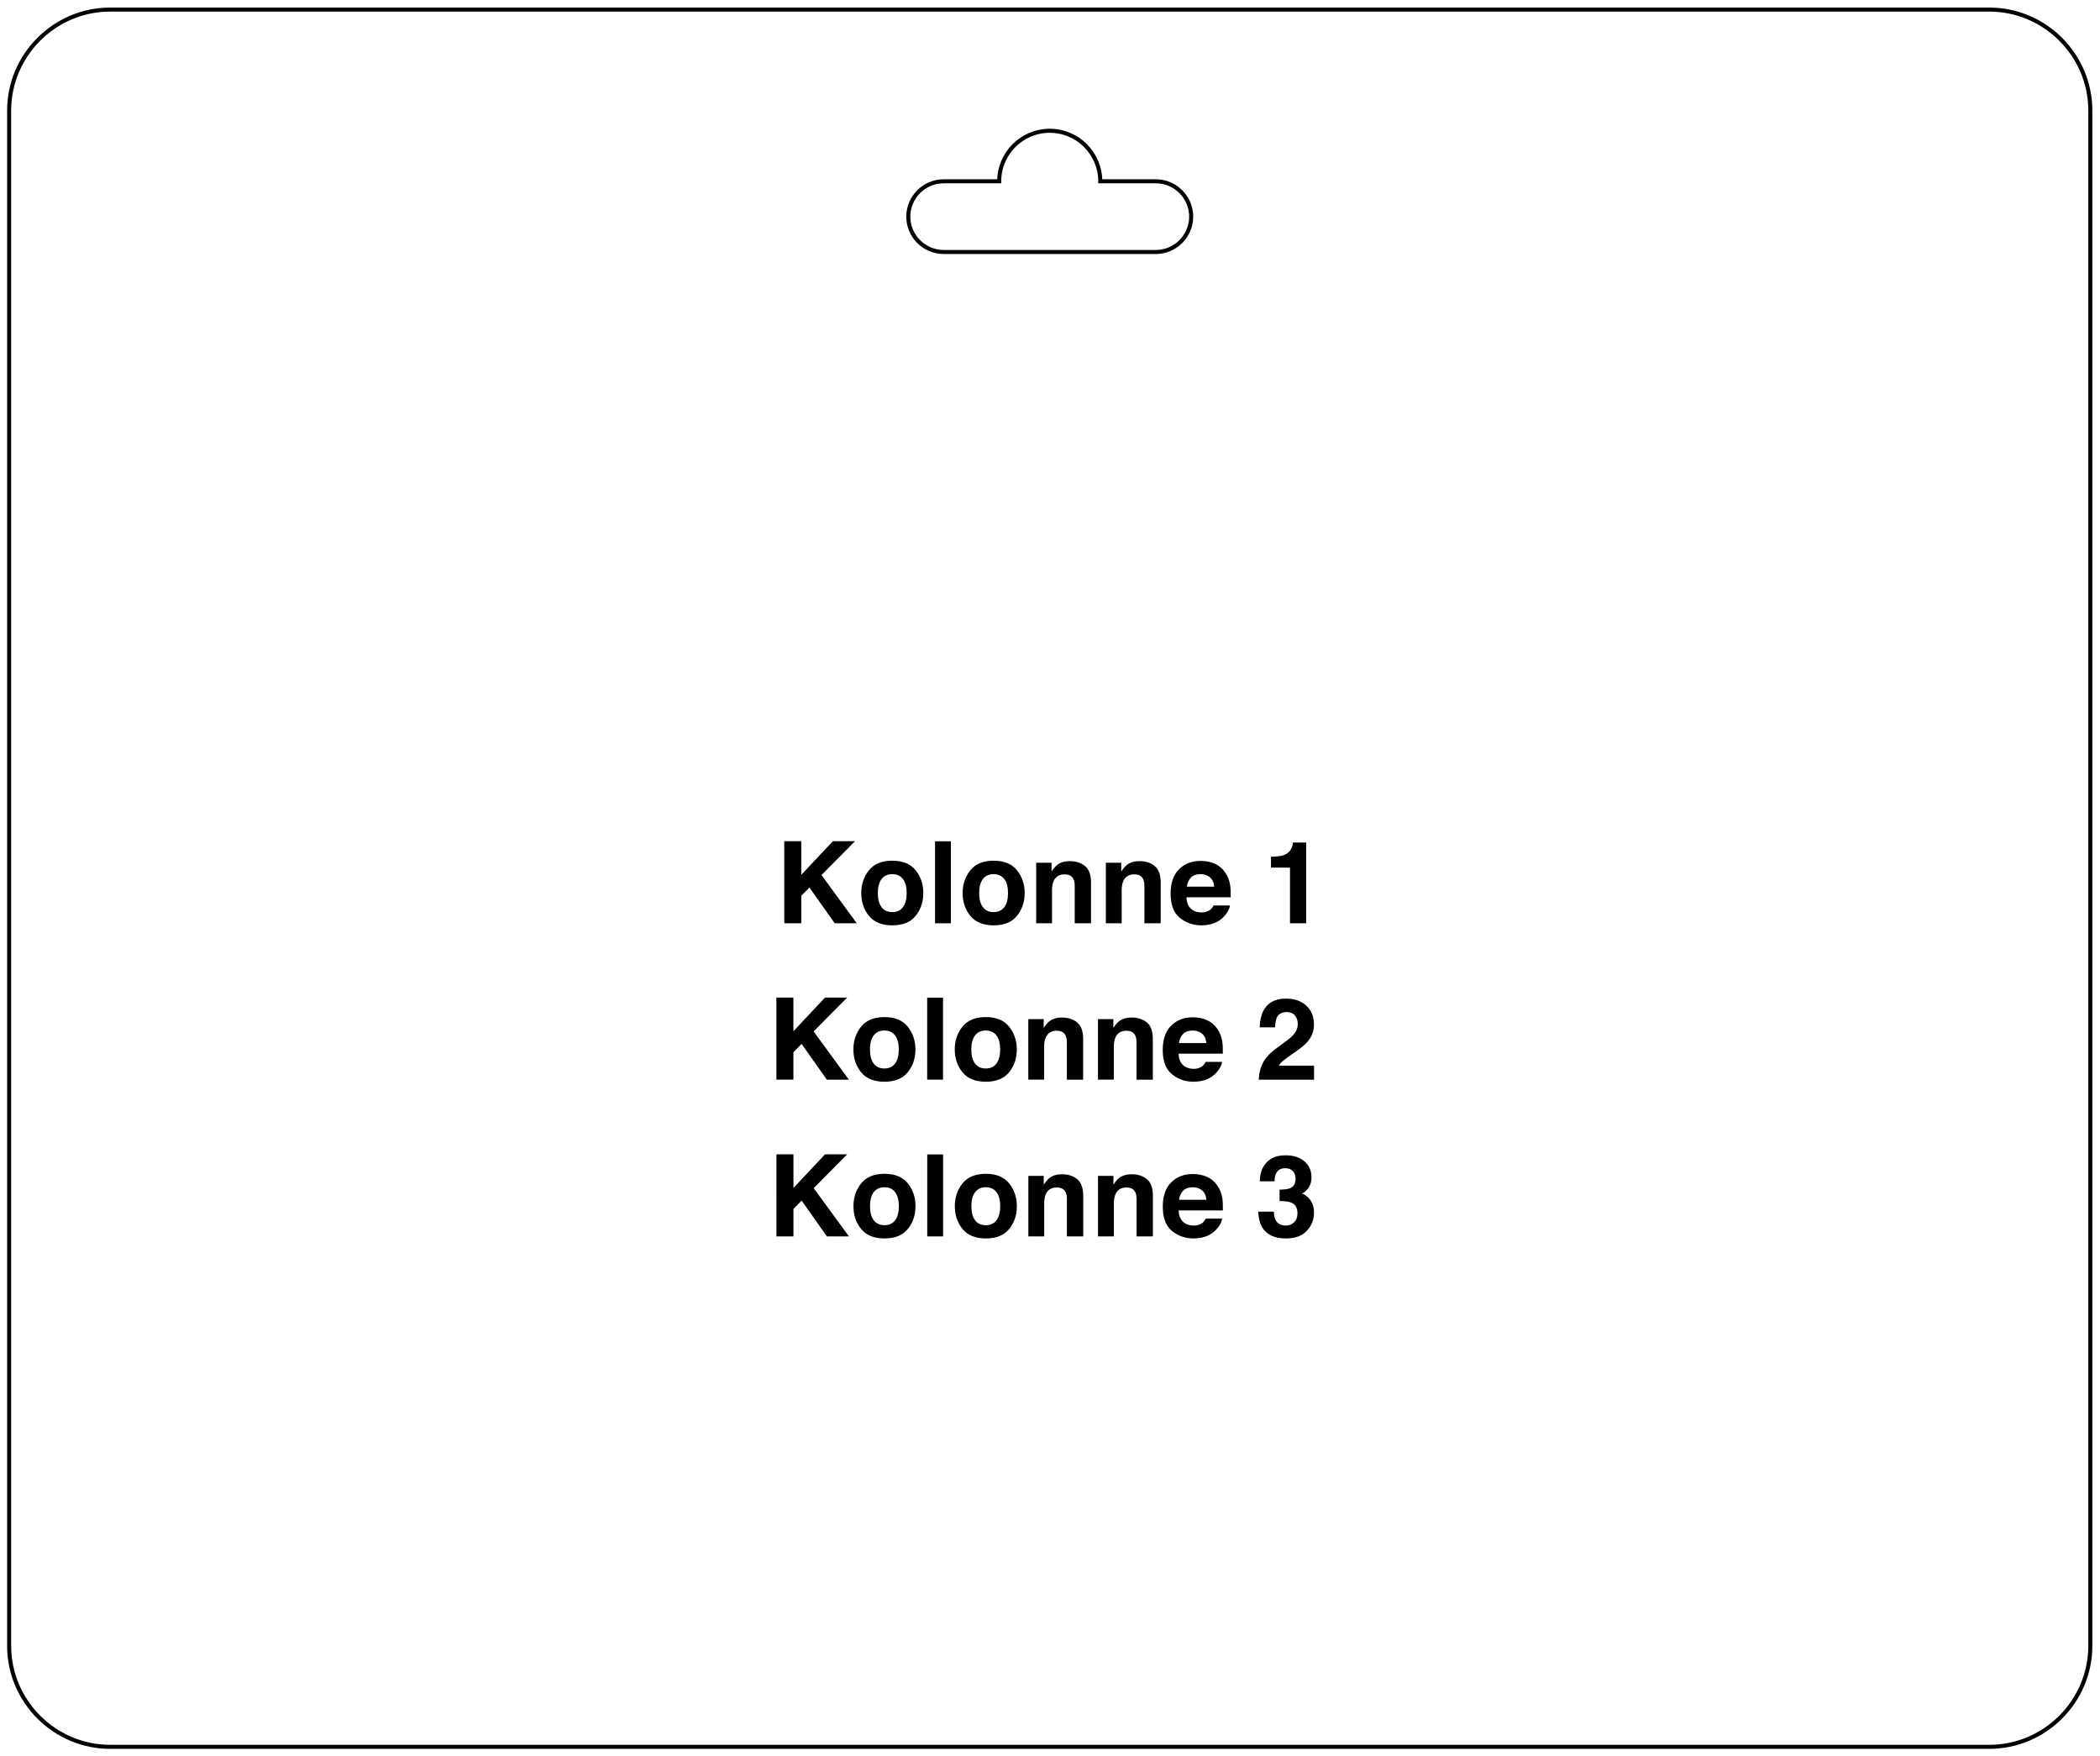 <?xml version="1.0" encoding="UTF-8" standalone="no"?>
<!-- Created with Inkscape (http://www.inkscape.org/) -->

<svg
   version="1.1"
   id="svg2"
   width="392.714"
   height="328.462"
   viewBox="0 0 392.714 328.462"
   xmlns="http://www.w3.org/2000/svg"
   xmlns:svg="http://www.w3.org/2000/svg">
  <defs
     id="defs6" />
  <g
     id="g8"
     transform="matrix(1.333,0,0,-1.333,1.333,327.129)">
    <g
       id="g10">
      <g
         id="g12" />
    </g>
    <g
       id="g14">
      <g
         id="g16" />
    </g>
    <g
       id="g18">
      <g
         id="g20" />
      <g
         id="g22" />
    </g>
    <g
       id="g24">
      <g
         id="g26">
        <path
           d="m 14.457,244.063 h 263.622 c 7.795,0 14.173,-6.378 14.173,-14.174 V 14.457 c 0,-7.796 -6.378,-14.174 -14.173,-14.174 H 14.457 C 6.661,0.283 0.283,6.661 0.283,14.457 v 215.433 c 0,7.796 6.378,14.174 14.173,14.174 z"
           style="fill:none;stroke:#000003;stroke-width:0.567;stroke-linecap:butt;stroke-linejoin:miter;stroke-miterlimit:22.926;stroke-dasharray:none;stroke-opacity:1"
           id="path28" />
        <path
           d="m 131.386,219.969 h 7.795 c 0,3.914 3.172,7.087 7.087,7.087 3.914,0 7.087,-3.172 7.087,-7.087 h 7.795 c 2.728,0 4.961,-2.232 4.961,-4.961 v 0 c 0,-2.728 -2.232,-4.961 -4.961,-4.961 h -29.764 c -2.729,0 -4.961,2.232 -4.961,4.961 v 0 c 0,2.728 2.232,4.961 4.961,4.961 z"
           style="fill:none;stroke:#000003;stroke-width:0.567;stroke-linecap:butt;stroke-linejoin:miter;stroke-miterlimit:22.926;stroke-dasharray:none;stroke-opacity:1"
           id="path30" />
      </g>
      <g
         id="g32">
        <path
           d="m 109.026,127.369 h 2.384 v -4.728 l 4.432,4.728 h 3.109 l -4.704,-4.752 4.947,-6.768 h -3.093 l -3.544,5.019 -1.147,-1.165 v -3.853 h -2.384 z"
           style="fill:#000003;fill-opacity:1;fill-rule:nonzero;stroke:none"
           id="path34" />
        <path
           d="m 124.178,117.417 c 0.648,0 1.147,0.232 1.496,0.693 0.349,0.464 0.523,1.123 0.523,1.976 0,0.851 -0.173,1.509 -0.523,1.968 -0.349,0.461 -0.848,0.691 -1.496,0.691 -0.651,0 -1.152,-0.229 -1.504,-0.691 -0.349,-0.459 -0.525,-1.117 -0.525,-1.968 0,-0.853 0.176,-1.512 0.525,-1.976 0.352,-0.461 0.853,-0.693 1.504,-0.693 z m 4.354,2.677 c 0,-1.248 -0.36,-2.317 -1.077,-3.203 -0.72,-0.888 -1.81,-1.331 -3.275,-1.331 -1.464,0 -2.555,0.443 -3.275,1.331 -0.717,0.886 -1.077,1.955 -1.077,3.203 0,1.227 0.36,2.291 1.077,3.189 0.72,0.899 1.81,1.349 3.275,1.349 1.464,0 2.555,-0.451 3.275,-1.349 0.717,-0.899 1.077,-1.963 1.077,-3.189"
           style="fill:#000003;fill-opacity:1;fill-rule:nonzero;stroke:none"
           id="path36" />
        <path
           d="m 132.402,115.849 h -2.224 v 11.504 h 2.224 z"
           style="fill:#000003;fill-opacity:1;fill-rule:nonzero;stroke:none"
           id="path38" />
        <path
           d="m 138.397,117.417 c 0.648,0 1.147,0.232 1.496,0.693 0.349,0.464 0.523,1.123 0.523,1.976 0,0.851 -0.173,1.509 -0.523,1.968 -0.349,0.461 -0.848,0.691 -1.496,0.691 -0.651,0 -1.152,-0.229 -1.504,-0.691 -0.349,-0.459 -0.525,-1.117 -0.525,-1.968 0,-0.853 0.176,-1.512 0.525,-1.976 0.352,-0.461 0.853,-0.693 1.504,-0.693 z m 4.355,2.677 c 0,-1.248 -0.36,-2.317 -1.077,-3.203 -0.72,-0.888 -1.81,-1.331 -3.275,-1.331 -1.464,0 -2.555,0.443 -3.275,1.331 -0.717,0.886 -1.077,1.955 -1.077,3.203 0,1.227 0.36,2.291 1.077,3.189 0.72,0.899 1.81,1.349 3.275,1.349 1.464,0 2.555,-0.451 3.275,-1.349 0.717,-0.899 1.077,-1.963 1.077,-3.189"
           style="fill:#000003;fill-opacity:1;fill-rule:nonzero;stroke:none"
           id="path40" />
        <path
           d="m 149.071,124.569 c 0.877,0 1.595,-0.232 2.152,-0.693 0.557,-0.464 0.837,-1.226 0.837,-2.296 v -5.731 h -2.288 v 5.176 c 0,0.448 -0.059,0.792 -0.179,1.032 -0.216,0.437 -0.632,0.656 -1.243,0.656 -0.749,0 -1.267,-0.32 -1.544,-0.96 -0.146,-0.339 -0.218,-0.771 -0.218,-1.296 v -4.608 h -2.224 v 8.496 h 2.16 v -1.243 c 0.285,0.44 0.555,0.757 0.811,0.949 0.456,0.344 1.035,0.517 1.736,0.517"
           style="fill:#000003;fill-opacity:1;fill-rule:nonzero;stroke:none"
           id="path42" />
        <path
           d="m 158.845,124.569 c 0.877,0 1.595,-0.232 2.152,-0.693 0.557,-0.464 0.837,-1.226 0.837,-2.296 v -5.731 h -2.288 v 5.176 c 0,0.448 -0.059,0.792 -0.178,1.032 -0.216,0.437 -0.632,0.656 -1.243,0.656 -0.749,0 -1.267,-0.32 -1.544,-0.96 -0.146,-0.339 -0.218,-0.771 -0.218,-1.296 v -4.608 h -2.224 v 8.496 h 2.16 v -1.243 c 0.285,0.44 0.555,0.757 0.811,0.949 0.456,0.344 1.035,0.517 1.736,0.517"
           style="fill:#000003;fill-opacity:1;fill-rule:nonzero;stroke:none"
           id="path44" />
        <path
           d="m 167.421,122.745 c -0.573,0 -1.016,-0.157 -1.331,-0.474 -0.315,-0.315 -0.515,-0.744 -0.595,-1.285 h 3.84 c -0.04,0.576 -0.237,1.013 -0.595,1.312 -0.355,0.299 -0.795,0.448 -1.32,0.448 z m 0.013,1.856 c 0.742,0 1.408,-0.133 2,-0.397 0.595,-0.267 1.083,-0.685 1.469,-1.259 0.35,-0.506 0.576,-1.093 0.677,-1.76 0.061,-0.389 0.085,-0.952 0.075,-1.688 h -6.208 c 0.035,-0.859 0.331,-1.461 0.891,-1.805 0.339,-0.216 0.747,-0.323 1.227,-0.323 0.507,0 0.917,0.131 1.235,0.39 0.173,0.141 0.325,0.336 0.459,0.586 h 2.285 c -0.059,-0.506 -0.336,-1.018 -0.824,-1.541 -0.762,-0.829 -1.829,-1.243 -3.2,-1.243 -1.133,0 -2.133,0.349 -2.997,1.048 -0.867,0.699 -1.299,1.837 -1.299,3.413 0,1.477 0.39,2.608 1.171,3.397 0.781,0.787 1.795,1.181 3.04,1.181"
           style="fill:#000003;fill-opacity:1;fill-rule:nonzero;stroke:none"
           id="path46" />
        <path
           d="m 177.303,123.657 v 1.52 c 0.701,0.032 1.192,0.077 1.475,0.141 0.445,0.099 0.811,0.296 1.091,0.592 0.192,0.205 0.339,0.474 0.437,0.813 0.056,0.203 0.085,0.355 0.085,0.453 h 1.856 v -11.328 h -2.272 v 7.808 z"
           style="fill:#000003;fill-opacity:1;fill-rule:nonzero;stroke:none"
           id="path48" />
        <path
           d="m 107.922,105.424 h 2.384 v -4.728 l 4.432,4.728 h 3.109 l -4.704,-4.752 4.947,-6.768 h -3.093 l -3.544,5.019 -1.147,-1.165 v -3.853 h -2.384 z"
           style="fill:#000003;fill-opacity:1;fill-rule:nonzero;stroke:none"
           id="path50" />
        <path
           d="m 123.074,95.472 c 0.648,0 1.147,0.232 1.496,0.693 0.349,0.464 0.523,1.123 0.523,1.976 0,0.851 -0.173,1.51 -0.523,1.968 -0.349,0.461 -0.848,0.691 -1.496,0.691 -0.651,0 -1.152,-0.229 -1.504,-0.691 -0.349,-0.459 -0.525,-1.117 -0.525,-1.968 0,-0.853 0.176,-1.512 0.525,-1.976 0.352,-0.461 0.853,-0.693 1.504,-0.693 z m 4.354,2.677 c 0,-1.248 -0.36,-2.317 -1.077,-3.203 -0.72,-0.888 -1.81,-1.331 -3.275,-1.331 -1.464,0 -2.555,0.443 -3.275,1.331 -0.717,0.885 -1.077,1.955 -1.077,3.203 0,1.227 0.36,2.291 1.077,3.189 0.72,0.899 1.81,1.349 3.275,1.349 1.464,0 2.555,-0.451 3.275,-1.349 0.717,-0.899 1.077,-1.963 1.077,-3.189"
           style="fill:#000003;fill-opacity:1;fill-rule:nonzero;stroke:none"
           id="path52" />
        <path
           d="m 131.298,93.904 h -2.224 v 11.504 h 2.224 z"
           style="fill:#000003;fill-opacity:1;fill-rule:nonzero;stroke:none"
           id="path54" />
        <path
           d="m 137.293,95.472 c 0.648,0 1.147,0.232 1.496,0.693 0.349,0.464 0.523,1.123 0.523,1.976 0,0.851 -0.173,1.51 -0.523,1.968 -0.349,0.461 -0.848,0.691 -1.496,0.691 -0.651,0 -1.152,-0.229 -1.504,-0.691 -0.349,-0.459 -0.525,-1.117 -0.525,-1.968 0,-0.853 0.176,-1.512 0.525,-1.976 0.352,-0.461 0.853,-0.693 1.504,-0.693 z m 4.355,2.677 c 0,-1.248 -0.36,-2.317 -1.077,-3.203 -0.72,-0.888 -1.81,-1.331 -3.275,-1.331 -1.464,0 -2.555,0.443 -3.275,1.331 -0.717,0.885 -1.077,1.955 -1.077,3.203 0,1.227 0.36,2.291 1.077,3.189 0.72,0.899 1.81,1.349 3.275,1.349 1.464,0 2.555,-0.451 3.275,-1.349 0.717,-0.899 1.077,-1.963 1.077,-3.189"
           style="fill:#000003;fill-opacity:1;fill-rule:nonzero;stroke:none"
           id="path56" />
        <path
           d="m 147.967,102.624 c 0.877,0 1.595,-0.232 2.152,-0.693 0.557,-0.464 0.837,-1.227 0.837,-2.296 v -5.731 h -2.288 v 5.176 c 0,0.448 -0.059,0.792 -0.179,1.032 -0.216,0.437 -0.632,0.656 -1.243,0.656 -0.749,0 -1.266,-0.32 -1.544,-0.96 -0.146,-0.339 -0.218,-0.771 -0.218,-1.296 v -4.608 h -2.224 v 8.496 h 2.16 v -1.243 c 0.285,0.44 0.555,0.757 0.811,0.949 0.456,0.344 1.035,0.517 1.736,0.517"
           style="fill:#000003;fill-opacity:1;fill-rule:nonzero;stroke:none"
           id="path58" />
        <path
           d="m 157.741,102.624 c 0.877,0 1.595,-0.232 2.152,-0.693 0.557,-0.464 0.837,-1.227 0.837,-2.296 v -5.731 h -2.288 v 5.176 c 0,0.448 -0.059,0.792 -0.179,1.032 -0.216,0.437 -0.632,0.656 -1.243,0.656 -0.749,0 -1.267,-0.32 -1.544,-0.96 -0.146,-0.339 -0.218,-0.771 -0.218,-1.296 v -4.608 h -2.224 v 8.496 h 2.16 v -1.243 c 0.285,0.44 0.555,0.757 0.811,0.949 0.456,0.344 1.035,0.517 1.736,0.517"
           style="fill:#000003;fill-opacity:1;fill-rule:nonzero;stroke:none"
           id="path60" />
        <path
           d="m 166.317,100.799 c -0.573,0 -1.016,-0.157 -1.331,-0.474 -0.315,-0.315 -0.515,-0.744 -0.595,-1.285 h 3.84 c -0.04,0.576 -0.237,1.013 -0.595,1.312 -0.355,0.299 -0.795,0.448 -1.32,0.448 z m 0.013,1.856 c 0.742,0 1.408,-0.133 2,-0.398 0.595,-0.267 1.083,-0.685 1.469,-1.258 0.35,-0.507 0.576,-1.093 0.677,-1.76 0.061,-0.389 0.085,-0.952 0.075,-1.688 h -6.208 c 0.035,-0.859 0.331,-1.461 0.891,-1.805 0.339,-0.216 0.747,-0.323 1.227,-0.323 0.507,0 0.917,0.131 1.235,0.39 0.173,0.141 0.325,0.336 0.459,0.587 h 2.285 c -0.059,-0.507 -0.336,-1.018 -0.824,-1.541 -0.762,-0.829 -1.829,-1.243 -3.2,-1.243 -1.133,0 -2.133,0.349 -2.997,1.048 -0.867,0.699 -1.299,1.837 -1.299,3.413 0,1.477 0.39,2.608 1.171,3.397 0.781,0.787 1.795,1.181 3.04,1.181"
           style="fill:#000003;fill-opacity:1;fill-rule:nonzero;stroke:none"
           id="path62" />
        <path
           d="m 175.591,93.904 c 0.021,0.813 0.197,1.557 0.525,2.229 0.317,0.755 1.069,1.555 2.253,2.394 1.027,0.733 1.693,1.259 1.995,1.576 0.467,0.493 0.699,1.032 0.699,1.621 0,0.477 -0.134,0.875 -0.4,1.192 -0.267,0.317 -0.648,0.474 -1.144,0.474 -0.68,0 -1.144,-0.253 -1.389,-0.757 -0.141,-0.291 -0.224,-0.752 -0.251,-1.387 h -2.16 c 0.037,0.963 0.211,1.741 0.526,2.336 0.592,1.131 1.648,1.696 3.165,1.696 1.2,0 2.152,-0.331 2.861,-0.995 0.709,-0.664 1.064,-1.542 1.064,-2.635 0,-0.837 -0.251,-1.581 -0.752,-2.232 -0.328,-0.432 -0.867,-0.912 -1.619,-1.442 l -0.891,-0.632 c -0.56,-0.395 -0.941,-0.68 -1.147,-0.856 -0.208,-0.176 -0.381,-0.382 -0.522,-0.616 h 4.946 v -1.968 z"
           style="fill:#000003;fill-opacity:1;fill-rule:nonzero;stroke:none"
           id="path64" />
        <path
           d="m 107.93,83.431 h 2.384 v -4.728 l 4.432,4.728 h 3.109 l -4.704,-4.752 4.946,-6.768 h -3.093 l -3.544,5.019 -1.147,-1.165 V 71.911 h -2.384 z"
           style="fill:#000003;fill-opacity:1;fill-rule:nonzero;stroke:none"
           id="path66" />
        <path
           d="m 123.082,73.479 c 0.648,0 1.147,0.232 1.496,0.693 0.349,0.464 0.523,1.123 0.523,1.976 0,0.851 -0.173,1.51 -0.523,1.968 -0.349,0.461 -0.848,0.691 -1.496,0.691 -0.651,0 -1.152,-0.229 -1.504,-0.691 -0.349,-0.459 -0.525,-1.117 -0.525,-1.968 0,-0.853 0.176,-1.512 0.525,-1.976 0.352,-0.461 0.853,-0.693 1.504,-0.693 z m 4.355,2.677 c 0,-1.248 -0.36,-2.317 -1.077,-3.203 -0.72,-0.888 -1.81,-1.331 -3.275,-1.331 -1.464,0 -2.555,0.443 -3.275,1.331 -0.718,0.885 -1.077,1.955 -1.077,3.203 0,1.227 0.36,2.291 1.077,3.189 0.72,0.899 1.81,1.349 3.275,1.349 1.464,0 2.554,-0.451 3.275,-1.349 0.718,-0.899 1.077,-1.963 1.077,-3.189"
           style="fill:#000003;fill-opacity:1;fill-rule:nonzero;stroke:none"
           id="path68" />
        <path
           d="m 131.306,71.911 h -2.224 v 11.504 h 2.224 z"
           style="fill:#000003;fill-opacity:1;fill-rule:nonzero;stroke:none"
           id="path70" />
        <path
           d="m 137.301,73.479 c 0.648,0 1.147,0.232 1.496,0.693 0.349,0.464 0.523,1.123 0.523,1.976 0,0.851 -0.173,1.51 -0.523,1.968 -0.349,0.461 -0.848,0.691 -1.496,0.691 -0.651,0 -1.152,-0.229 -1.504,-0.691 -0.349,-0.459 -0.525,-1.117 -0.525,-1.968 0,-0.853 0.176,-1.512 0.525,-1.976 0.352,-0.461 0.853,-0.693 1.504,-0.693 z m 4.355,2.677 c 0,-1.248 -0.36,-2.317 -1.077,-3.203 -0.72,-0.888 -1.81,-1.331 -3.275,-1.331 -1.464,0 -2.554,0.443 -3.275,1.331 -0.718,0.885 -1.077,1.955 -1.077,3.203 0,1.227 0.36,2.291 1.077,3.189 0.72,0.899 1.81,1.349 3.275,1.349 1.464,0 2.555,-0.451 3.275,-1.349 0.718,-0.899 1.077,-1.963 1.077,-3.189"
           style="fill:#000003;fill-opacity:1;fill-rule:nonzero;stroke:none"
           id="path72" />
        <path
           d="m 147.975,80.631 c 0.877,0 1.595,-0.232 2.152,-0.693 0.557,-0.464 0.837,-1.227 0.837,-2.296 V 71.911 h -2.288 v 5.176 c 0,0.448 -0.059,0.792 -0.179,1.032 -0.216,0.437 -0.632,0.656 -1.243,0.656 -0.749,0 -1.266,-0.32 -1.544,-0.96 -0.147,-0.339 -0.219,-0.771 -0.219,-1.296 v -4.608 h -2.224 v 8.496 h 2.16 v -1.243 c 0.285,0.44 0.555,0.757 0.811,0.949 0.456,0.344 1.035,0.517 1.736,0.517"
           style="fill:#000003;fill-opacity:1;fill-rule:nonzero;stroke:none"
           id="path74" />
        <path
           d="m 157.749,80.631 c 0.877,0 1.595,-0.232 2.152,-0.693 0.557,-0.464 0.837,-1.227 0.837,-2.296 V 71.911 h -2.288 v 5.176 c 0,0.448 -0.059,0.792 -0.179,1.032 -0.216,0.437 -0.632,0.656 -1.243,0.656 -0.749,0 -1.266,-0.32 -1.544,-0.96 -0.147,-0.339 -0.219,-0.771 -0.219,-1.296 v -4.608 h -2.224 v 8.496 h 2.16 v -1.243 c 0.285,0.44 0.555,0.757 0.811,0.949 0.456,0.344 1.035,0.517 1.736,0.517"
           style="fill:#000003;fill-opacity:1;fill-rule:nonzero;stroke:none"
           id="path76" />
        <path
           d="m 166.325,78.807 c -0.573,0 -1.016,-0.157 -1.331,-0.474 -0.315,-0.315 -0.515,-0.744 -0.595,-1.285 h 3.84 c -0.04,0.576 -0.237,1.013 -0.595,1.312 -0.355,0.299 -0.794,0.448 -1.32,0.448 z m 0.013,1.856 c 0.742,0 1.408,-0.133 2,-0.398 0.595,-0.267 1.083,-0.685 1.469,-1.258 0.349,-0.507 0.576,-1.093 0.677,-1.76 0.061,-0.389 0.085,-0.952 0.074,-1.688 h -6.208 c 0.035,-0.859 0.331,-1.461 0.891,-1.805 0.339,-0.216 0.747,-0.323 1.226,-0.323 0.507,0 0.917,0.131 1.235,0.39 0.173,0.141 0.325,0.336 0.459,0.587 h 2.285 c -0.059,-0.507 -0.336,-1.018 -0.824,-1.541 -0.762,-0.829 -1.829,-1.243 -3.2,-1.243 -1.133,0 -2.133,0.349 -2.997,1.048 -0.867,0.699 -1.299,1.837 -1.299,3.413 0,1.477 0.39,2.608 1.171,3.397 0.781,0.787 1.795,1.181 3.04,1.181"
           style="fill:#000003;fill-opacity:1;fill-rule:nonzero;stroke:none"
           id="path78" />
        <path
           d="m 177.711,75.383 c 0,-0.453 0.072,-0.832 0.219,-1.128 0.269,-0.549 0.757,-0.824 1.469,-0.824 0.435,0 0.813,0.149 1.139,0.448 0.323,0.298 0.485,0.731 0.485,1.291 0,0.744 -0.298,1.24 -0.899,1.49 -0.341,0.141 -0.88,0.211 -1.613,0.211 v 1.6 c 0.717,0.011 1.219,0.08 1.504,0.211 0.491,0.221 0.736,0.664 0.736,1.333 0,0.432 -0.125,0.784 -0.376,1.056 -0.251,0.272 -0.605,0.408 -1.061,0.408 -0.523,0 -0.906,-0.168 -1.152,-0.501 -0.248,-0.333 -0.365,-0.781 -0.355,-1.339 h -2.08 c 0.021,0.563 0.117,1.096 0.288,1.6 0.181,0.442 0.469,0.853 0.859,1.226 0.291,0.267 0.635,0.469 1.035,0.611 0.4,0.141 0.893,0.211 1.475,0.211 1.08,0 1.952,-0.28 2.613,-0.84 0.664,-0.563 0.995,-1.314 0.995,-2.259 0,-0.666 -0.197,-1.232 -0.595,-1.691 -0.251,-0.285 -0.509,-0.483 -0.781,-0.587 0.203,0 0.496,-0.173 0.875,-0.523 0.568,-0.526 0.854,-1.243 0.854,-2.152 0,-0.957 -0.331,-1.8 -0.995,-2.525 -0.664,-0.725 -1.645,-1.088 -2.944,-1.088 -1.603,0 -2.715,0.523 -3.339,1.571 -0.328,0.557 -0.509,1.288 -0.546,2.189 z"
           style="fill:#000003;fill-opacity:1;fill-rule:nonzero;stroke:none"
           id="path80" />
      </g>
    </g>
    <g
       id="g82">
      <g
         id="g84" />
      <g
         id="g86" />
    </g>
    <g
       id="g88">
      <g
         id="g90" />
      <g
         id="g92" />
    </g>
    <g
       id="g94">
      <g
         id="g96" />
      <g
         id="g98" />
    </g>
    <g
       id="g100">
      <g
         id="g102" />
      <g
         id="g104" />
    </g>
    <g
       id="g106">
      <g
         id="g108" />
      <g
         id="g110" />
    </g>
    <g
       id="g112">
      <g
         id="g114" />
      <g
         id="g116" />
    </g>
    <g
       id="g118">
      <g
         id="g120" />
    </g>
    <g
       id="g122">
      <g
         id="g124" />
      <g
         id="g126" />
    </g>
    <g
       id="g128">
      <g
         id="g130" />
      <g
         id="g132" />
    </g>
    <g
       id="g134">
      <g
         id="g136" />
      <g
         id="g138" />
    </g>
    <g
       id="g140">
      <g
         id="g142" />
      <g
         id="g144" />
    </g>
    <g
       id="g146">
      <g
         id="g148" />
    </g>
    <g
       id="g150">
      <g
         id="g152" />
      <g
         id="g154" />
    </g>
    <g
       id="g156">
      <g
         id="g158" />
      <g
         id="g160" />
    </g>
    <g
       id="g162">
      <g
         id="g164" />
      <g
         id="g166" />
    </g>
    <g
       id="g168">
      <g
         id="g170" />
      <g
         id="g172" />
    </g>
    <g
       id="g174">
      <g
         id="g176" />
    </g>
    <g
       id="g178">
      <g
         id="g180" />
      <g
         id="g182" />
    </g>
    <g
       id="g184">
      <g
         id="g186" />
      <g
         id="g188" />
    </g>
    <g
       id="g190">
      <g
         id="g192" />
      <g
         id="g194" />
    </g>
    <g
       id="g196">
      <g
         id="g198" />
      <g
         id="g200" />
    </g>
    <g
       id="g202">
      <g
         id="g204" />
    </g>
    <g
       id="g206">
      <g
         id="g208" />
      <g
         id="g210" />
    </g>
    <g
       id="g212">
      <g
         id="g214" />
      <g
         id="g216" />
    </g>
    <g
       id="g218">
      <g
         id="g220" />
      <g
         id="g222" />
    </g>
    <g
       id="g224">
      <g
         id="g226" />
      <g
         id="g228" />
    </g>
    <g
       id="g230">
      <g
         id="g232" />
    </g>
    <g
       id="g234">
      <g
         id="g236" />
      <g
         id="g238" />
    </g>
    <g
       id="g240">
      <g
         id="g242" />
      <g
         id="g244" />
    </g>
    <g
       id="g246">
      <g
         id="g248" />
      <g
         id="g250" />
    </g>
    <g
       id="g252">
      <g
         id="g254" />
      <g
         id="g256" />
    </g>
    <g
       id="g258">
      <g
         id="g260" />
      <g
         id="g262" />
    </g>
    <g
       id="g264" />
    <g
       id="g266">
      <g
         id="g268" />
      <g
         id="g270" />
    </g>
    <g
       id="g272">
      <g
         id="g274" />
      <g
         id="g276" />
    </g>
    <g
       id="g278">
      <g
         id="g280" />
      <g
         id="g282" />
    </g>
    <g
       id="g284">
      <g
         id="g286" />
    </g>
    <g
       id="g288">
      <g
         id="g290" />
      <g
         id="g292" />
    </g>
    <g
       id="g294">
      <g
         id="g296" />
      <g
         id="g298" />
    </g>
    <g
       id="g300">
      <g
         id="g302" />
      <g
         id="g304" />
    </g>
    <g
       id="g306">
      <g
         id="g308" />
      <g
         id="g310" />
    </g>
    <g
       id="g312">
      <g
         id="g314" />
    </g>
    <g
       id="g316">
      <g
         id="g318" />
      <g
         id="g320" />
    </g>
    <g
       id="g322">
      <g
         id="g324" />
      <g
         id="g326" />
    </g>
    <g
       id="g328">
      <g
         id="g330" />
      <g
         id="g332" />
    </g>
    <g
       id="g334">
      <g
         id="g336" />
      <g
         id="g338" />
    </g>
    <g
       id="g340">
      <g
         id="g342" />
      <g
         id="g344" />
    </g>
    <g
       id="g346">
      <g
         id="g348" />
      <g
         id="g350" />
      <g
         id="g352" />
    </g>
    <g
       id="g354">
      <g
         id="g356" />
      <g
         id="g358" />
      <g
         id="g360" />
    </g>
    <g
       id="g362">
      <g
         id="g364" />
      <g
         id="g366" />
      <g
         id="g368" />
    </g>
    <g
       id="g370">
      <g
         id="g372" />
      <g
         id="g374" />
      <g
         id="g376" />
    </g>
    <g
       id="g378">
      <g
         id="g380" />
      <g
         id="g382" />
    </g>
    <g
       id="g384">
      <g
         id="g386" />
      <g
         id="g388" />
      <g
         id="g390" />
    </g>
    <g
       id="g392">
      <g
         id="g394" />
      <g
         id="g396" />
      <g
         id="g398" />
    </g>
    <g
       id="g400">
      <g
         id="g402" />
      <g
         id="g404" />
      <g
         id="g406" />
    </g>
    <g
       id="g408">
      <g
         id="g410" />
      <g
         id="g412" />
      <g
         id="g414" />
    </g>
  </g>
</svg>
